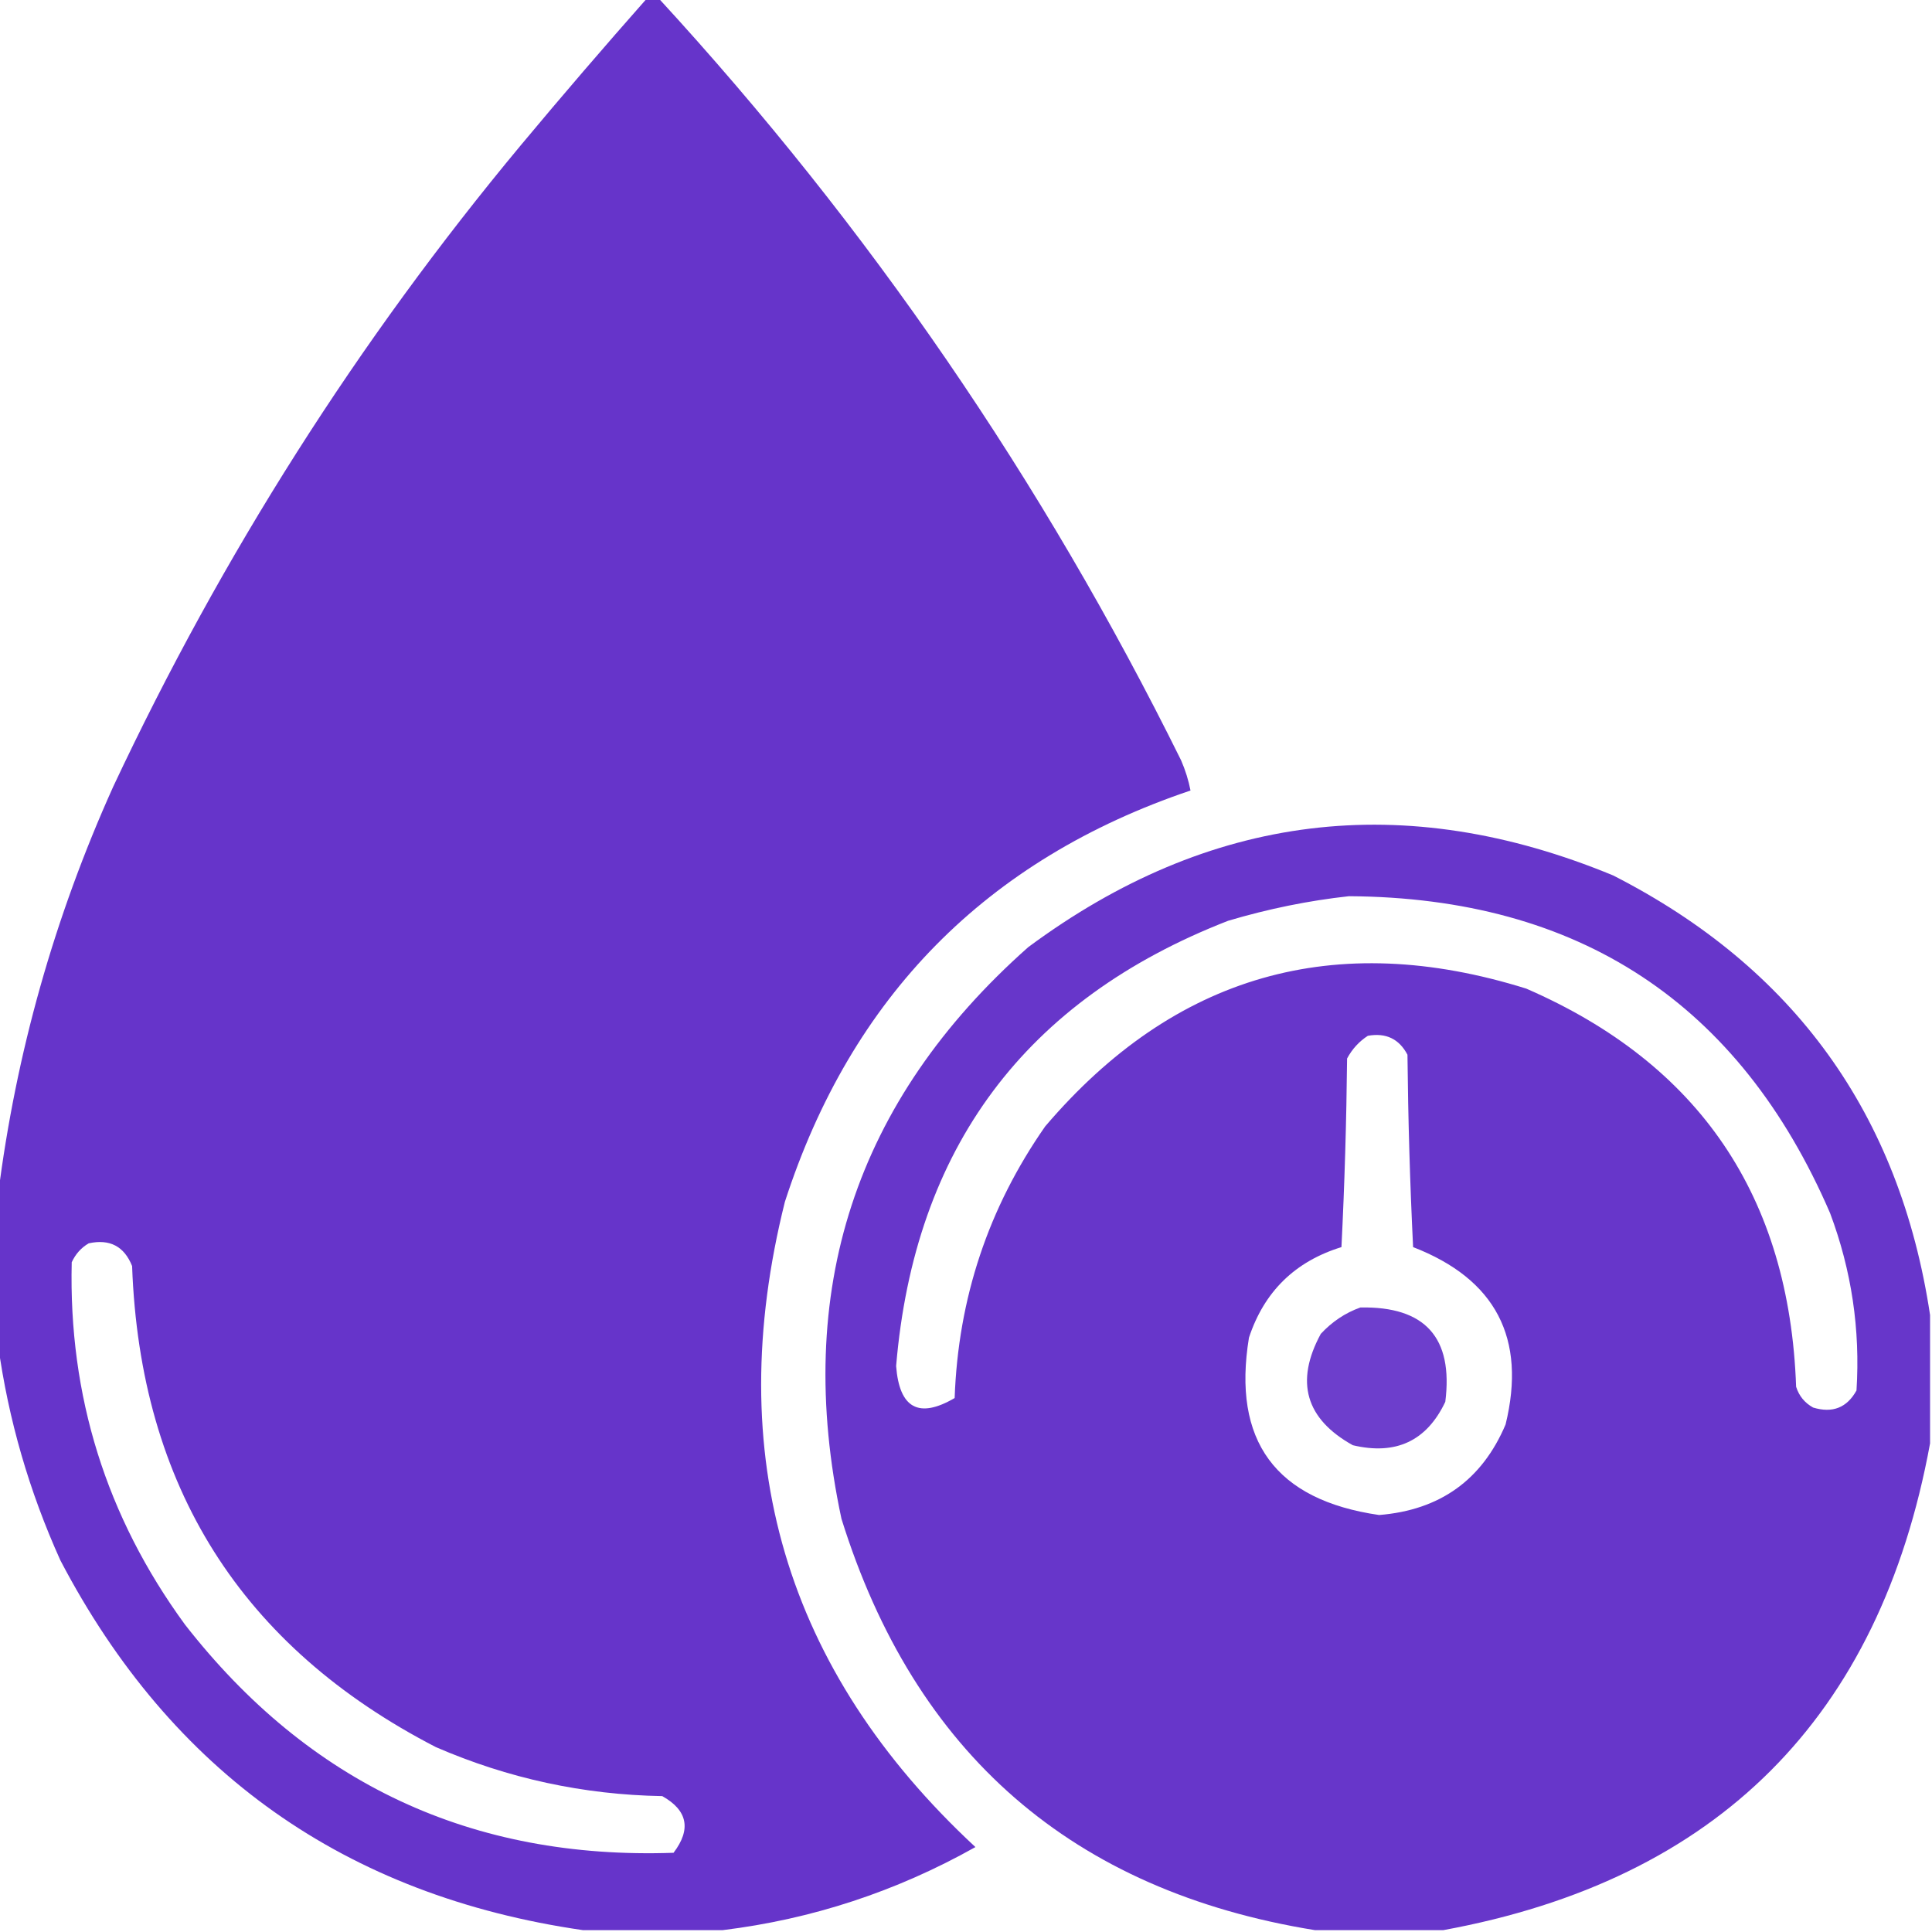 <svg width="24" height="24" viewBox="0 0 24 24" fill="none" xmlns="http://www.w3.org/2000/svg">
<g clip-path="url(#clip0_136_11361)">
<path opacity="0.988" fill-rule="evenodd" clip-rule="evenodd" d="M8.039 -0.023C8.086 -0.023 8.133 -0.023 8.18 -0.023C10.791 2.817 12.955 5.973 14.672 9.445C14.725 9.567 14.764 9.692 14.789 9.82C12.254 10.675 10.575 12.379 9.75 14.93C8.963 18.077 9.752 20.749 12.117 22.945C11.134 23.497 10.087 23.841 8.977 23.977C8.398 23.977 7.82 23.977 7.242 23.977C4.293 23.55 2.129 22.019 0.75 19.383C0.362 18.524 0.104 17.633 -0.023 16.711C-0.023 16.086 -0.023 15.461 -0.023 14.836C0.199 13.083 0.675 11.395 1.406 9.773C2.759 6.892 4.447 4.236 6.469 1.805C6.984 1.187 7.508 0.578 8.039 -0.023ZM1.102 15.445C1.363 15.388 1.543 15.482 1.641 15.727C1.74 18.464 2.998 20.456 5.414 21.703C6.31 22.092 7.248 22.295 8.227 22.312C8.542 22.489 8.589 22.724 8.367 23.016C5.862 23.103 3.839 22.158 2.297 20.18C1.319 18.841 0.851 17.341 0.891 15.68C0.939 15.577 1.009 15.499 1.102 15.445Z" fill="#6432C9"/>
<path opacity="0.978" fill-rule="evenodd" clip-rule="evenodd" d="M23.976 16.336C23.976 16.867 23.976 17.399 23.976 17.93C23.351 21.336 21.336 23.352 17.929 23.977C17.398 23.977 16.867 23.977 16.335 23.977C13.325 23.49 11.364 21.787 10.453 18.867C9.848 16.04 10.622 13.673 12.773 11.766C15.022 10.099 17.444 9.802 20.039 10.875C22.287 12.021 23.6 13.841 23.976 16.336ZM16.757 11.133C19.617 11.151 21.609 12.464 22.734 15.07C23.001 15.782 23.11 16.516 23.062 17.273C22.943 17.488 22.763 17.558 22.523 17.485C22.419 17.427 22.348 17.341 22.312 17.227C22.229 14.864 21.111 13.216 18.96 12.281C16.582 11.538 14.59 12.108 12.984 13.992C12.278 15.003 11.903 16.128 11.859 17.367C11.414 17.627 11.172 17.494 11.132 16.969C11.36 14.263 12.735 12.419 15.257 11.438C15.755 11.29 16.255 11.188 16.757 11.133ZM16.992 12.867C17.216 12.827 17.38 12.905 17.484 13.102C17.492 13.899 17.515 14.696 17.554 15.492C18.581 15.89 18.964 16.625 18.703 17.695C18.411 18.384 17.888 18.759 17.132 18.82C15.844 18.634 15.305 17.899 15.515 16.617C15.704 16.045 16.087 15.67 16.664 15.492C16.703 14.711 16.726 13.93 16.734 13.149C16.798 13.03 16.884 12.937 16.992 12.867Z" fill="#6432C9"/>
<path opacity="0.94" fill-rule="evenodd" clip-rule="evenodd" d="M16.899 16.242C17.703 16.226 18.055 16.616 17.954 17.414C17.723 17.901 17.34 18.08 16.805 17.953C16.218 17.626 16.085 17.165 16.407 16.57C16.547 16.419 16.711 16.309 16.899 16.242Z" fill="#6432C9"/>
</g>
<defs>
<clipPath id="clip0_136_11361">
<rect width="24" height="24" fill="white"/>
</clipPath>
</defs>
</svg>
